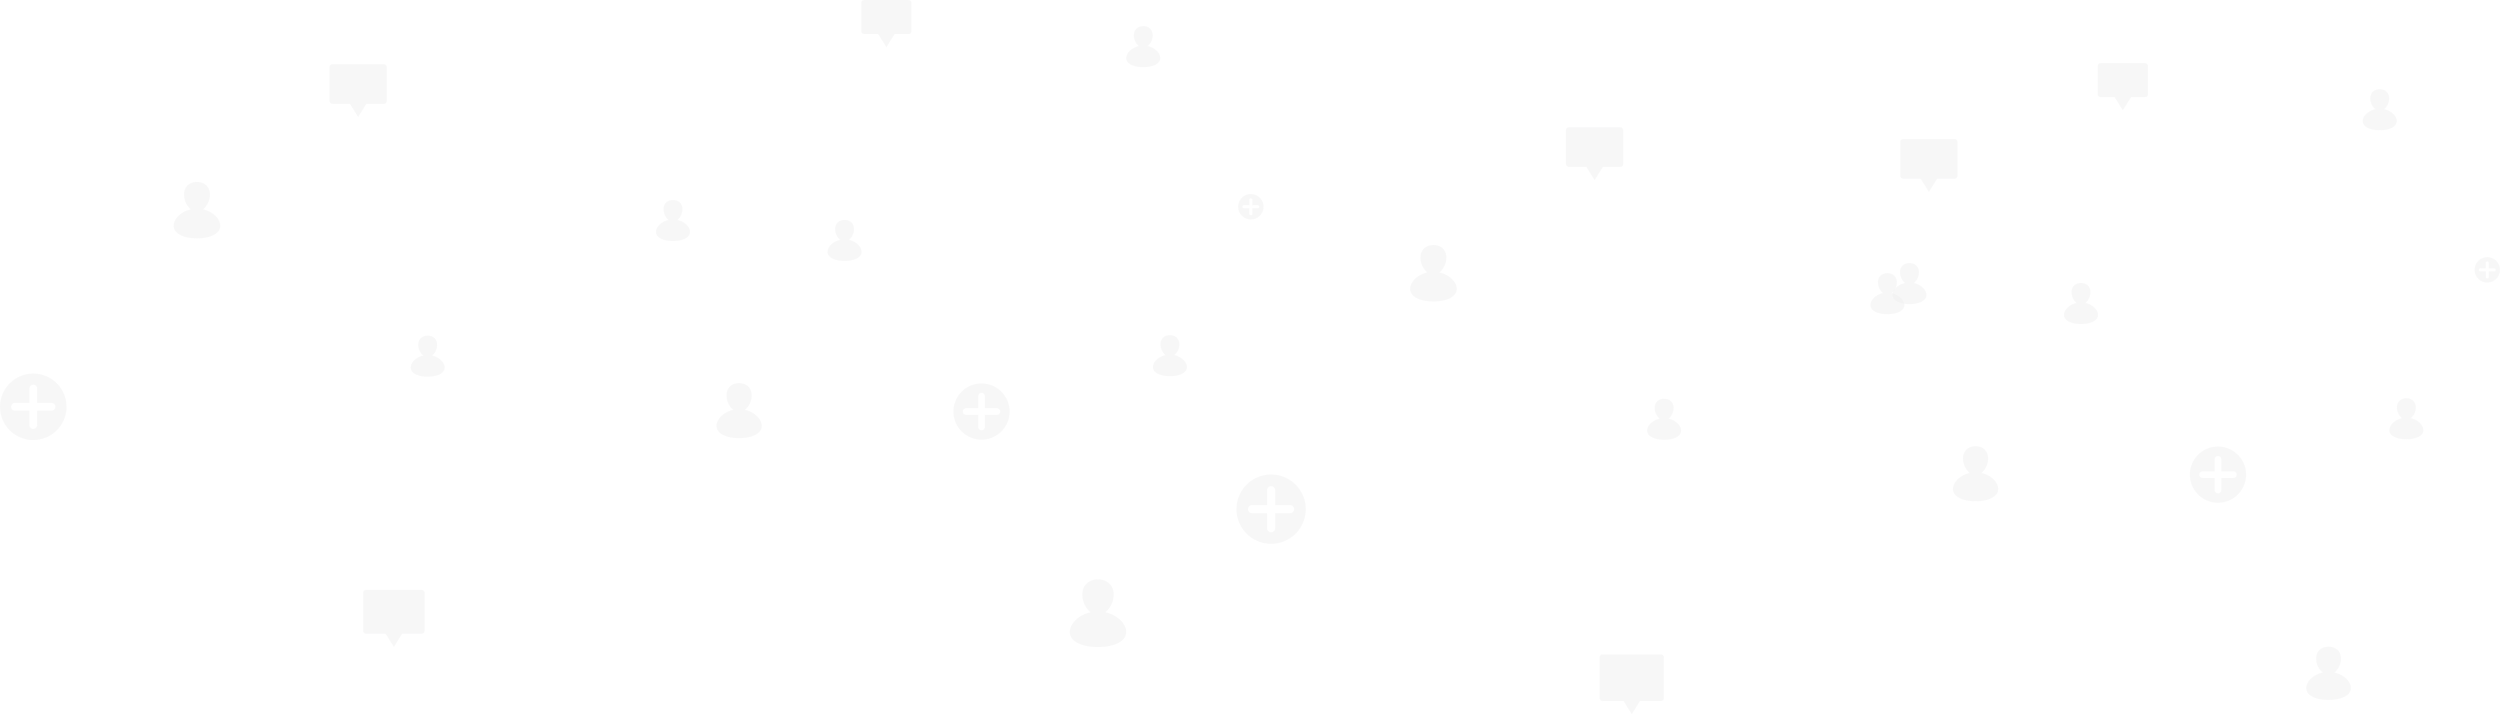<svg xmlns="http://www.w3.org/2000/svg" width="1783.324" height="509.496" viewBox="0 0 1783.324 509.496">
  <g id="Gruppe_39" data-name="Gruppe 39" transform="translate(-103.362 -494.453)">
    <g id="Gruppe_31" data-name="Gruppe 31" transform="translate(284 -137)" opacity="0.163">
      <g id="Gruppe_32" data-name="Gruppe 32" transform="translate(678.224 722.242)">
        <g id="np_user_418550_000000" transform="translate(491.075 96.879)" opacity="0.5">
          <path id="np_user_418550_000000-2" data-name="np_user_418550_000000" d="M33.836,26.217A10.137,10.137,0,0,0,37.38,18.55c0-4.238-3.006-6.55-6.743-6.55s-6.743,2.312-6.743,6.55a10.071,10.071,0,0,0,3.544,7.667c-5.162,1.156-8.939,4.97-8.939,8.516,0,4.238,5.434,6.55,12.137,6.55s12.137-2.312,12.137-6.55c0-3.544-3.776-7.36-8.939-8.516Z" transform="translate(-18.5 -12)" fill="#a1a1a2"/>
        </g>
        <g id="np_user_418550_000000-3" data-name="np_user_418550_000000" transform="translate(613.446 111.082)" opacity="0.5">
          <path id="np_user_418550_000000-4" data-name="np_user_418550_000000" d="M33.836,26.217A10.137,10.137,0,0,0,37.38,18.55c0-4.238-3.006-6.55-6.743-6.55s-6.743,2.312-6.743,6.55a10.071,10.071,0,0,0,3.544,7.667c-5.162,1.156-8.939,4.97-8.939,8.516,0,4.238,5.434,6.55,12.137,6.55s12.137-2.312,12.137-6.55c0-3.544-3.776-7.36-8.939-8.516Z" transform="translate(-18.5 -12)" fill="#a1a1a2"/>
        </g>
        <g id="np_user_418550_000000-5" data-name="np_user_418550_000000" transform="translate(826.532 -27.146)" opacity="0.5">
          <path id="np_user_418550_000000-6" data-name="np_user_418550_000000" d="M33.836,26.217A10.137,10.137,0,0,0,37.38,18.55c0-4.238-3.006-6.55-6.743-6.55s-6.743,2.312-6.743,6.55a10.071,10.071,0,0,0,3.544,7.667c-5.162,1.156-8.939,4.97-8.939,8.516,0,4.238,5.434,6.55,12.137,6.55s12.137-2.312,12.137-6.55c0-3.544-3.776-7.36-8.939-8.516Z" transform="translate(-18.5 -12)" fill="#a1a1a2"/>
        </g>
        <g id="np_plus_1735320_000000" transform="translate(703.223 227.731)" opacity="0.5">
          <path id="np_plus_1735320_000000-2" data-name="np_plus_1735320_000000" d="M20.063,0A20.063,20.063,0,1,1,0,20.063,20.061,20.061,0,0,1,20.063,0ZM22.4,17.726V9.082a2.337,2.337,0,0,0-4.674,0v8.644H9.081a2.337,2.337,0,0,0,0,4.674h8.644v8.644a2.337,2.337,0,0,0,4.674,0V22.4h8.644a2.337,2.337,0,0,0,0-4.674Z" fill="#a1a1a2"/>
        </g>
        <g id="Komponente_3_196" data-name="Komponente 3 – 196" transform="translate(637.497 -45.789)" opacity="0.5">
          <rect id="Rechteck_10" data-name="Rechteck 10" width="35.85" height="24.28" rx="2" fill="#a1a1a2"/>
          <path id="Polygon_1" data-name="Polygon 1" d="M7.856,0l7.856,12.569H0Z" transform="translate(25.78 33.707) rotate(180)" fill="#a1a1a2"/>
        </g>
        <g id="np_user_418550_000000-7" data-name="np_user_418550_000000" transform="translate(845.545 193.298)" opacity="0.5">
          <path id="np_user_418550_000000-8" data-name="np_user_418550_000000" d="M33.836,26.217A10.137,10.137,0,0,0,37.38,18.55c0-4.238-3.006-6.55-6.743-6.55s-6.743,2.312-6.743,6.55a10.071,10.071,0,0,0,3.544,7.667c-5.162,1.156-8.939,4.97-8.939,8.516,0,4.238,5.434,6.55,12.137,6.55s12.137-2.312,12.137-6.55c0-3.544-3.776-7.36-8.939-8.516Z" transform="translate(-18.5 -12)" fill="#a1a1a2"/>
        </g>
        <g id="np_user_418550_000000-9" data-name="np_user_418550_000000" transform="translate(534.232 227.501)" opacity="0.5">
          <path id="np_user_418550_000000-10" data-name="np_user_418550_000000" d="M38.89,31.072A13.648,13.648,0,0,0,43.6,20.787c0-5.686-4-8.787-8.965-8.787s-8.965,3.1-8.965,8.787a13.559,13.559,0,0,0,4.713,10.285C23.521,32.623,18.5,37.739,18.5,42.5c0,5.686,7.224,8.787,16.137,8.787s16.137-3.1,16.137-8.787c0-4.755-5.021-9.873-11.885-11.424Z" transform="translate(-18.5 -12)" fill="#a1a1a2"/>
        </g>
        <g id="np_plus_1735320_000000-3" data-name="np_plus_1735320_000000" transform="translate(906.338 92.639)" opacity="0.5">
          <path id="np_plus_1735320_000000-4" data-name="np_plus_1735320_000000" d="M9.063,0A9.063,9.063,0,1,1,0,9.063,9.062,9.062,0,0,1,9.063,0Zm1.056,8.007V4.1a1.056,1.056,0,0,0-2.111,0v3.9H4.1a1.056,1.056,0,0,0,0,2.111h3.9v3.9a1.056,1.056,0,1,0,2.111,0v-3.9h3.9a1.056,1.056,0,0,0,0-2.111Z" fill="#a1a1a2"/>
        </g>
        <g id="np_user_418550_000000-11" data-name="np_user_418550_000000" transform="translate(147 83.979)" opacity="0.5">
          <path id="np_user_418550_000000-12" data-name="np_user_418550_000000" d="M39.521,31.557A13.964,13.964,0,0,0,44.38,21.011c0-5.83-4.12-9.011-9.243-9.011s-9.243,3.18-9.243,9.011a13.874,13.874,0,0,0,4.859,10.547C23.677,33.148,18.5,38.394,18.5,43.272c0,5.83,7.448,9.011,16.637,9.011s16.637-3.18,16.637-9.011c0-4.876-5.176-10.125-12.253-11.715Z" transform="translate(-18.5 -12)" fill="#a1a1a2"/>
        </g>
        <g id="np_plus_1735320_000000-5" data-name="np_plus_1735320_000000" transform="translate(23.139 247.673)" opacity="0.5">
          <path id="np_plus_1735320_000000-6" data-name="np_plus_1735320_000000" d="M24.73,0A24.73,24.73,0,1,1,0,24.73,24.728,24.728,0,0,1,24.73,0Zm2.881,21.849V11.194a2.881,2.881,0,0,0-5.761,0V21.849H11.194a2.881,2.881,0,1,0,0,5.761H21.849V38.266a2.881,2.881,0,1,0,5.761,0V27.611H38.266a2.881,2.881,0,0,0,0-5.761Z" fill="#a1a1a2"/>
        </g>
        <g id="np_user_418550_000000-13" data-name="np_user_418550_000000" transform="translate(316.074 193.633)" opacity="0.5">
          <path id="np_user_418550_000000-14" data-name="np_user_418550_000000" d="M33.836,26.217A10.137,10.137,0,0,0,37.38,18.55c0-4.238-3.006-6.55-6.743-6.55s-6.743,2.312-6.743,6.55a10.071,10.071,0,0,0,3.544,7.667c-5.162,1.156-8.939,4.97-8.939,8.516,0,4.238,5.434,6.55,12.137,6.55s12.137-2.312,12.137-6.55c0-3.544-3.776-7.36-8.939-8.516Z" transform="translate(-18.5 -12)" fill="#a1a1a2"/>
        </g>
        <g id="Komponente_3_198" data-name="Komponente 3 – 198" transform="translate(258.186)" opacity="0.5">
          <rect id="Rechteck_10-2" data-name="Rechteck 10" width="40.85" height="28.28" rx="2" fill="#a1a1a2"/>
          <path id="Polygon_1-2" data-name="Polygon 1" d="M7.856,0l7.856,12.569H0Z" transform="translate(28.28 37.707) rotate(180)" fill="#a1a1a2"/>
        </g>
        <g id="Komponente_3_199" data-name="Komponente 3 – 199" transform="translate(282.186 376)" opacity="0.5">
          <rect id="Rechteck_10-3" data-name="Rechteck 10" width="45.85" height="33.28" rx="2" fill="#a1a1a2"/>
          <path id="Polygon_1-3" data-name="Polygon 1" d="M7.856,0l7.856,12.569H0Z" transform="translate(30.78 42.707) rotate(180)" fill="#a1a1a2"/>
        </g>
        <g id="np_user_418550_000000-15" data-name="np_user_418550_000000" transform="translate(786.233 370.501)" opacity="0.5">
          <path id="np_user_418550_000000-16" data-name="np_user_418550_000000" d="M38.647,30.447A13.088,13.088,0,0,0,43.3,20.5c0-5.5-3.949-8.5-8.858-8.5s-8.858,3-8.858,8.5a13,13,0,0,0,4.657,9.948C23.462,31.947,18.5,36.9,18.5,41.5c0,5.5,7.138,8.5,15.945,8.5s15.945-3,15.945-8.5c0-4.6-4.961-9.55-11.743-11.05Z" transform="translate(-18.5 -12)" fill="#a1a1a2"/>
        </g>
      </g>
      <g id="Gruppe_24" data-name="Gruppe 24" transform="translate(-203.776 677.242)">
        <g id="np_user_418550_000000-17" data-name="np_user_418550_000000" transform="translate(491.075 96.879)" opacity="0.5">
          <path id="np_user_418550_000000-18" data-name="np_user_418550_000000" d="M33.836,26.217A10.137,10.137,0,0,0,37.38,18.55c0-4.238-3.006-6.55-6.743-6.55s-6.743,2.312-6.743,6.55a10.071,10.071,0,0,0,3.544,7.667c-5.162,1.156-8.939,4.97-8.939,8.516,0,4.238,5.434,6.55,12.137,6.55s12.137-2.312,12.137-6.55c0-3.544-3.776-7.36-8.939-8.516Z" transform="translate(-18.5 -12)" fill="#a1a1a2"/>
        </g>
        <g id="np_user_418550_000000-19" data-name="np_user_418550_000000" transform="translate(613.446 111.082)" opacity="0.5">
          <path id="np_user_418550_000000-20" data-name="np_user_418550_000000" d="M33.836,26.217A10.137,10.137,0,0,0,37.38,18.55c0-4.238-3.006-6.55-6.743-6.55s-6.743,2.312-6.743,6.55a10.071,10.071,0,0,0,3.544,7.667c-5.162,1.156-8.939,4.97-8.939,8.516,0,4.238,5.434,6.55,12.137,6.55s12.137-2.312,12.137-6.55c0-3.544-3.776-7.36-8.939-8.516Z" transform="translate(-18.5 -12)" fill="#a1a1a2"/>
        </g>
        <g id="np_user_418550_000000-21" data-name="np_user_418550_000000" transform="translate(826.532 -27.146)" opacity="0.5">
          <path id="np_user_418550_000000-22" data-name="np_user_418550_000000" d="M33.836,26.217A10.137,10.137,0,0,0,37.38,18.55c0-4.238-3.006-6.55-6.743-6.55s-6.743,2.312-6.743,6.55a10.071,10.071,0,0,0,3.544,7.667c-5.162,1.156-8.939,4.97-8.939,8.516,0,4.238,5.434,6.55,12.137,6.55s12.137-2.312,12.137-6.55c0-3.544-3.776-7.36-8.939-8.516Z" transform="translate(-18.5 -12)" fill="#a1a1a2"/>
        </g>
        <g id="np_plus_1735320_000000-7" data-name="np_plus_1735320_000000" transform="translate(703.223 227.731)" opacity="0.5">
          <path id="np_plus_1735320_000000-8" data-name="np_plus_1735320_000000" d="M20.063,0A20.063,20.063,0,1,1,0,20.063,20.061,20.061,0,0,1,20.063,0ZM22.4,17.726V9.082a2.337,2.337,0,0,0-4.674,0v8.644H9.081a2.337,2.337,0,0,0,0,4.674h8.644v8.644a2.337,2.337,0,0,0,4.674,0V22.4h8.644a2.337,2.337,0,0,0,0-4.674Z" fill="#a1a1a2"/>
        </g>
        <g id="Komponente_3_175" data-name="Komponente 3 – 175" transform="translate(637.497 -45.789)" opacity="0.5">
          <rect id="Rechteck_10-4" data-name="Rechteck 10" width="35.85" height="24.28" rx="2" fill="#a1a1a2"/>
          <path id="Polygon_1-4" data-name="Polygon 1" d="M7.856,0l7.856,12.569H0Z" transform="translate(25.78 33.707) rotate(180)" fill="#a1a1a2"/>
        </g>
        <g id="np_user_418550_000000-23" data-name="np_user_418550_000000" transform="translate(845.545 193.298)" opacity="0.5">
          <path id="np_user_418550_000000-24" data-name="np_user_418550_000000" d="M33.836,26.217A10.137,10.137,0,0,0,37.38,18.55c0-4.238-3.006-6.55-6.743-6.55s-6.743,2.312-6.743,6.55a10.071,10.071,0,0,0,3.544,7.667c-5.162,1.156-8.939,4.97-8.939,8.516,0,4.238,5.434,6.55,12.137,6.55s12.137-2.312,12.137-6.55c0-3.544-3.776-7.36-8.939-8.516Z" transform="translate(-18.5 -12)" fill="#a1a1a2"/>
        </g>
        <g id="np_user_418550_000000-25" data-name="np_user_418550_000000" transform="translate(534.232 227.501)" opacity="0.5">
          <path id="np_user_418550_000000-26" data-name="np_user_418550_000000" d="M38.89,31.072A13.648,13.648,0,0,0,43.6,20.787c0-5.686-4-8.787-8.965-8.787s-8.965,3.1-8.965,8.787a13.559,13.559,0,0,0,4.713,10.285C23.521,32.623,18.5,37.739,18.5,42.5c0,5.686,7.224,8.787,16.137,8.787s16.137-3.1,16.137-8.787c0-4.755-5.021-9.873-11.885-11.424Z" transform="translate(-18.5 -12)" fill="#a1a1a2"/>
        </g>
        <g id="np_plus_1735320_000000-9" data-name="np_plus_1735320_000000" transform="translate(906.338 92.639)" opacity="0.5">
          <path id="np_plus_1735320_000000-10" data-name="np_plus_1735320_000000" d="M9.063,0A9.063,9.063,0,1,1,0,9.063,9.062,9.062,0,0,1,9.063,0Zm1.056,8.007V4.1a1.056,1.056,0,0,0-2.111,0v3.9H4.1a1.056,1.056,0,0,0,0,2.111h3.9v3.9a1.056,1.056,0,1,0,2.111,0v-3.9h3.9a1.056,1.056,0,0,0,0-2.111Z" fill="#a1a1a2"/>
        </g>
        <g id="np_user_418550_000000-27" data-name="np_user_418550_000000" transform="translate(147 83.979)" opacity="0.5">
          <path id="np_user_418550_000000-28" data-name="np_user_418550_000000" d="M39.521,31.557A13.964,13.964,0,0,0,44.38,21.011c0-5.83-4.12-9.011-9.243-9.011s-9.243,3.18-9.243,9.011a13.874,13.874,0,0,0,4.859,10.547C23.677,33.148,18.5,38.394,18.5,43.272c0,5.83,7.448,9.011,16.637,9.011s16.637-3.18,16.637-9.011c0-4.876-5.176-10.125-12.253-11.715Z" transform="translate(-18.5 -12)" fill="#a1a1a2"/>
        </g>
        <g id="np_plus_1735320_000000-11" data-name="np_plus_1735320_000000" transform="translate(23.139 220.673)" opacity="0.5">
          <path id="np_plus_1735320_000000-12" data-name="np_plus_1735320_000000" d="M23.73,0A23.73,23.73,0,1,1,0,23.73,23.728,23.728,0,0,1,23.73,0Zm2.764,20.966V10.742a2.764,2.764,0,0,0-5.528,0V20.966H10.741a2.764,2.764,0,1,0,0,5.528H20.966V36.718a2.764,2.764,0,1,0,5.528,0V26.494H36.718a2.764,2.764,0,1,0,0-5.528Z" fill="#a1a1a2"/>
        </g>
        <g id="np_user_418550_000000-29" data-name="np_user_418550_000000" transform="translate(1357.335 149.052)" opacity="0.5">
          <path id="np_user_418550_000000-30" data-name="np_user_418550_000000" d="M33.836,26.217A10.137,10.137,0,0,0,37.38,18.55c0-4.238-3.006-6.55-6.743-6.55s-6.743,2.312-6.743,6.55a10.071,10.071,0,0,0,3.544,7.667c-5.162,1.156-8.939,4.97-8.939,8.516,0,4.238,5.434,6.55,12.137,6.55s12.137-2.312,12.137-6.55c0-3.544-3.776-7.36-8.939-8.516Z" transform="translate(-18.5 -12)" fill="#a1a1a2"/>
        </g>
        <g id="Komponente_3_177" data-name="Komponente 3 – 177" transform="translate(1378.646 53.419)" opacity="0.5">
          <rect id="Rechteck_10-5" data-name="Rechteck 10" width="40.85" height="28.28" rx="2" fill="#a1a1a2"/>
          <path id="Polygon_1-5" data-name="Polygon 1" d="M7.856,0l7.856,12.569H0Z" transform="translate(28.28 37.707) rotate(180)" fill="#a1a1a2"/>
        </g>
        <g id="np_user_418550_000000-31" data-name="np_user_418550_000000" transform="translate(316.074 193.633)" opacity="0.5">
          <path id="np_user_418550_000000-32" data-name="np_user_418550_000000" d="M33.836,26.217A10.137,10.137,0,0,0,37.38,18.55c0-4.238-3.006-6.55-6.743-6.55s-6.743,2.312-6.743,6.55a10.071,10.071,0,0,0,3.544,7.667c-5.162,1.156-8.939,4.97-8.939,8.516,0,4.238,5.434,6.55,12.137,6.55s12.137-2.312,12.137-6.55c0-3.544-3.776-7.36-8.939-8.516Z" transform="translate(-18.5 -12)" fill="#a1a1a2"/>
        </g>
        <g id="Komponente_3_178" data-name="Komponente 3 – 178" transform="translate(258.186)" opacity="0.5">
          <rect id="Rechteck_10-6" data-name="Rechteck 10" width="40.85" height="28.28" rx="2" fill="#a1a1a2"/>
          <path id="Polygon_1-6" data-name="Polygon 1" d="M7.856,0l7.856,12.569H0Z" transform="translate(28.28 37.707) rotate(180)" fill="#a1a1a2"/>
        </g>
        <g id="Komponente_3_185" data-name="Komponente 3 – 185" transform="translate(282.186 375)" opacity="0.5">
          <rect id="Rechteck_10-7" data-name="Rechteck 10" width="43.85" height="31.28" rx="2" fill="#a1a1a2"/>
          <path id="Polygon_1-7" data-name="Polygon 1" d="M7.856,0l7.856,12.569H0Z" transform="translate(29.78 40.707) rotate(180)" fill="#a1a1a2"/>
        </g>
        <g id="np_user_418550_000000-33" data-name="np_user_418550_000000" transform="translate(786.232 367.501)" opacity="0.5">
          <path id="np_user_418550_000000-34" data-name="np_user_418550_000000" d="M43.944,35.441A16.672,16.672,0,0,0,49.825,22.8c0-6.988-4.987-10.8-11.187-10.8S27.45,15.812,27.45,22.8c0,4.829,2.365,9.974,5.881,12.641C24.766,37.347,18.5,43.636,18.5,49.483c0,6.988,9.015,10.8,20.137,10.8s20.137-3.812,20.137-10.8c0-5.844-6.265-12.136-14.83-14.041Z" transform="translate(-18.5 -12)" fill="#a1a1a2"/>
        </g>
      </g>
    </g>
  </g>
</svg>
